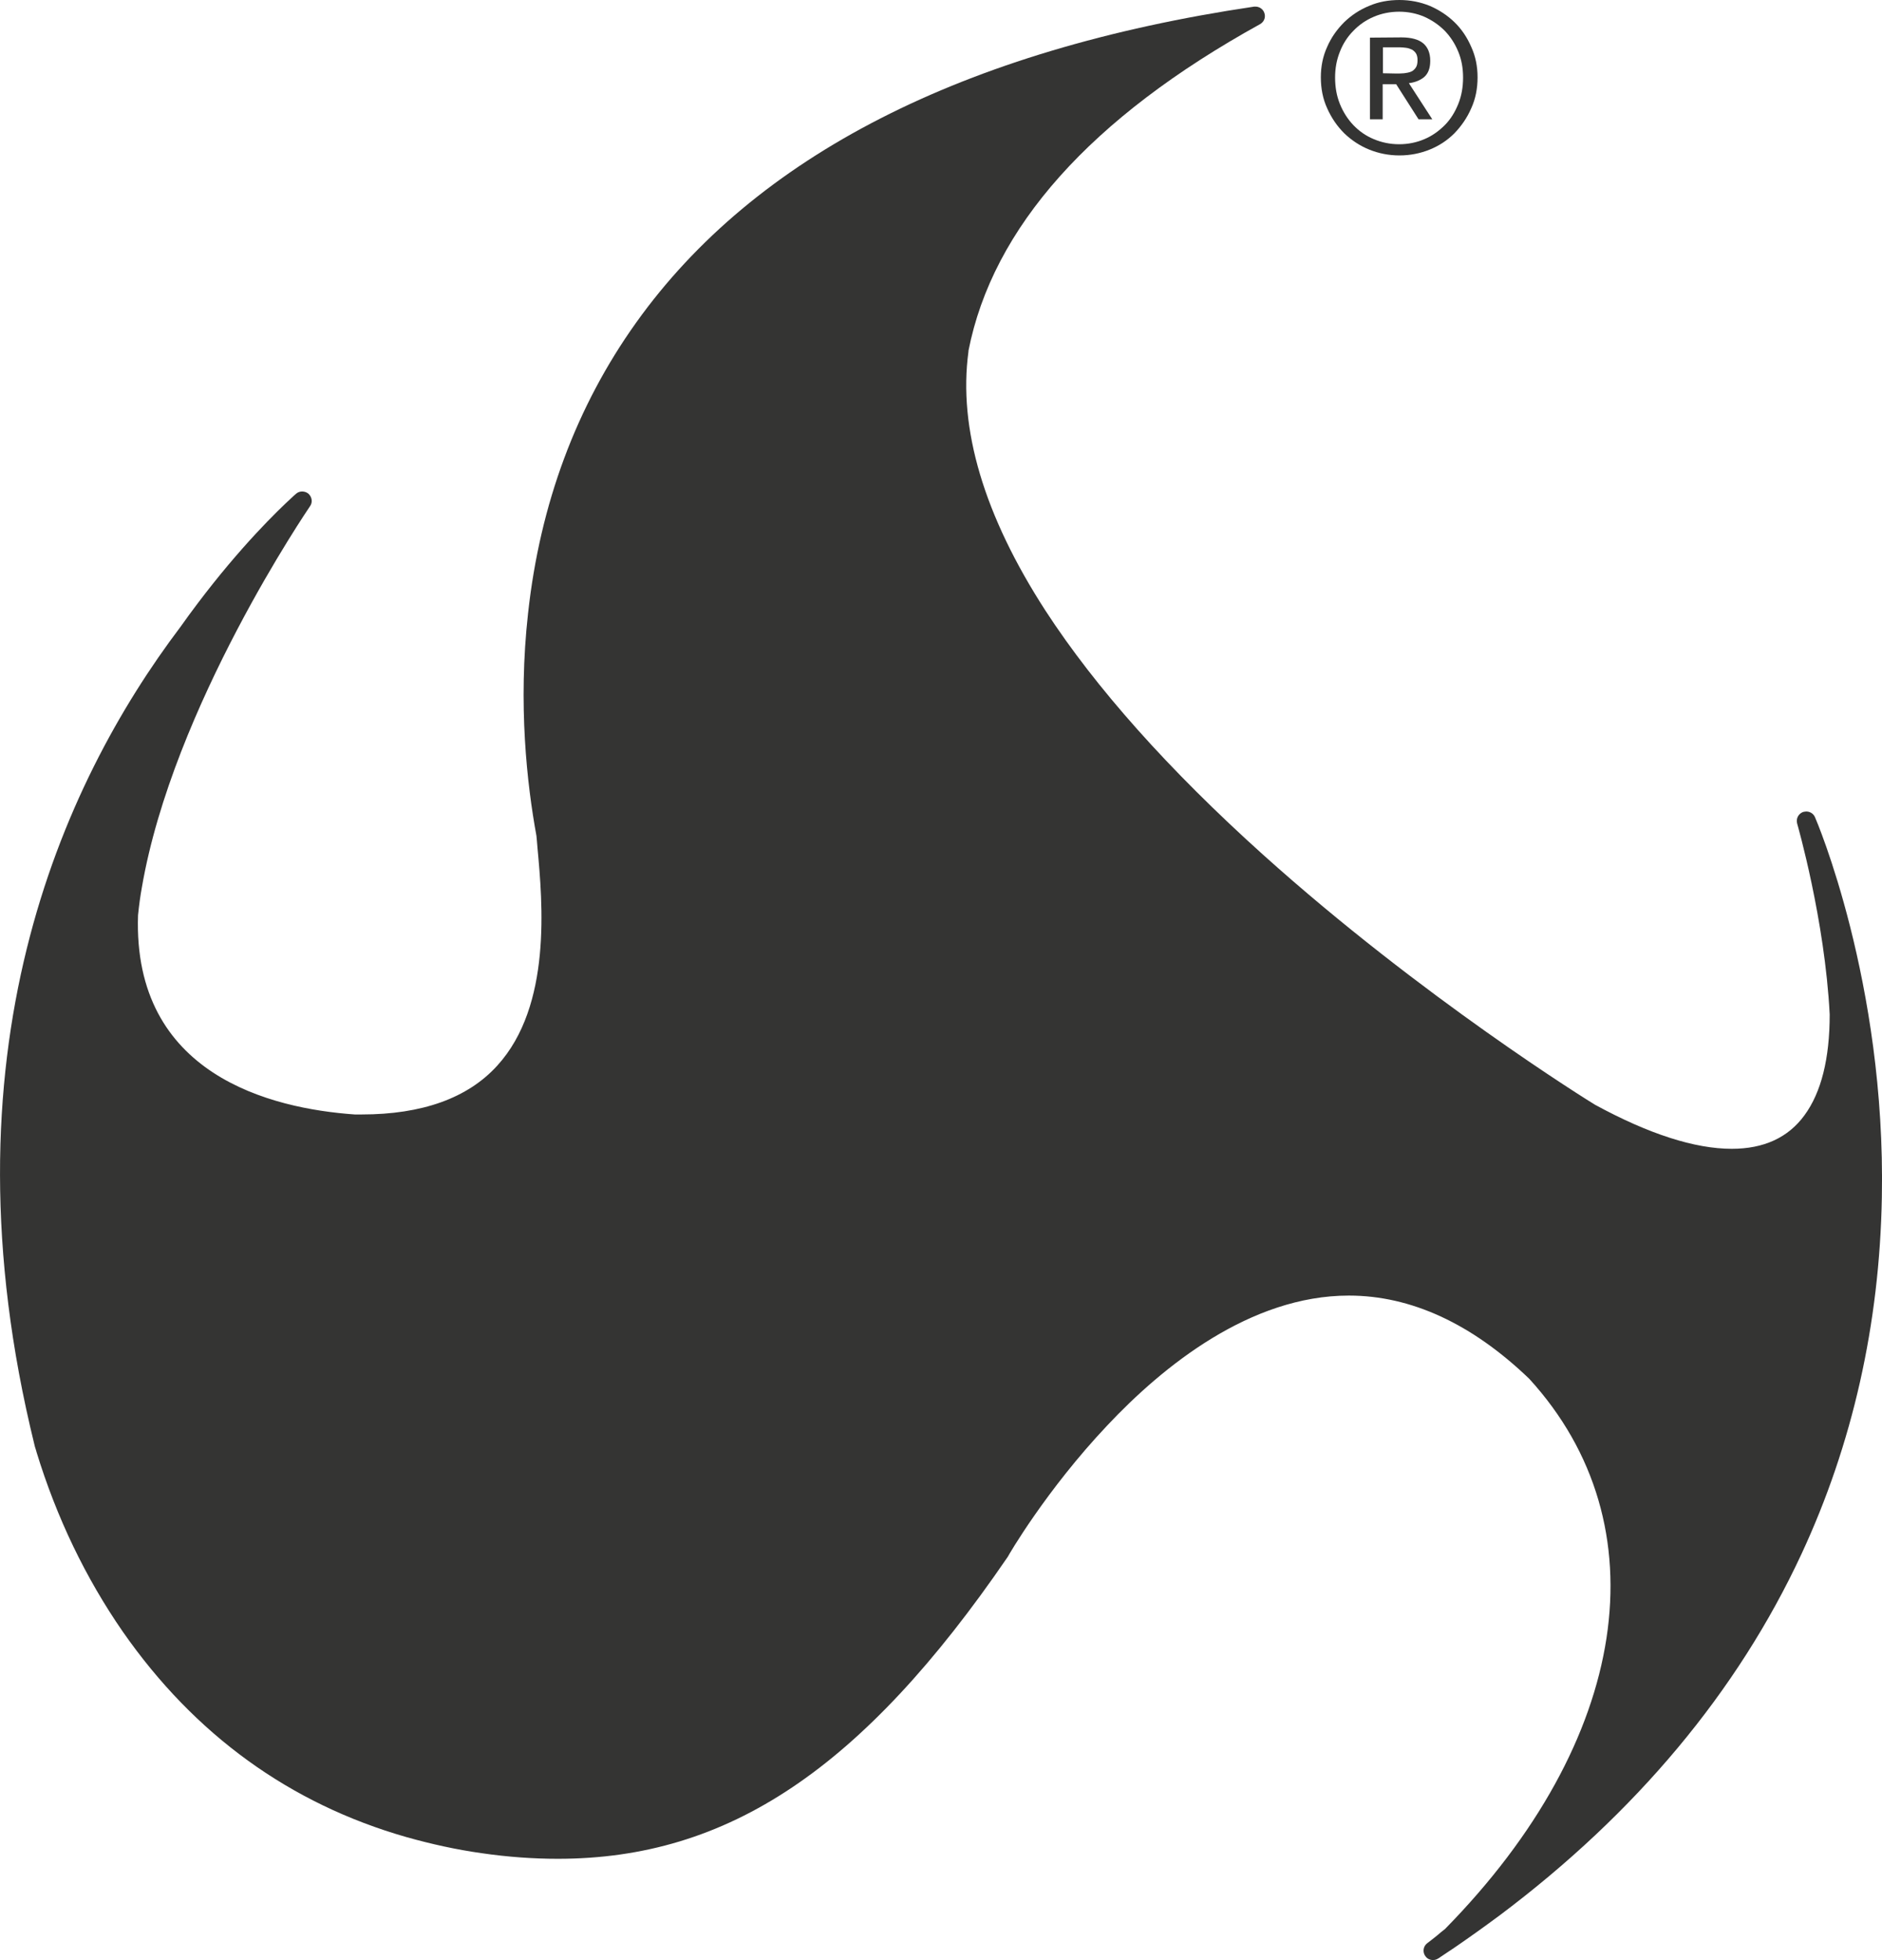 <?xml version="1.0" encoding="UTF-8" standalone="no"?>
<!-- Generator: Adobe Illustrator 23.0.2, SVG Export Plug-In . SVG Version: 6.00 Build 0)  -->

<svg
   xmlns:dc="http://purl.org/dc/elements/1.1/"
   xmlns:cc="http://creativecommons.org/ns#"
   xmlns:rdf="http://www.w3.org/1999/02/22-rdf-syntax-ns#"
   xmlns:svg="http://www.w3.org/2000/svg"
   xmlns="http://www.w3.org/2000/svg"
   xmlns:sodipodi="http://sodipodi.sourceforge.net/DTD/sodipodi-0.dtd"
   xmlns:inkscape="http://www.inkscape.org/namespaces/inkscape"
   version="1.1"
   id="OnLight_TrueNAS_Logo"
   x="0px"
   y="0px"
   viewBox="0 0 73.971 77.05"
   xml:space="preserve"
   sodipodi:docname="TrueNAS_Logomark_OnLight.svg"
   width="73.971"
   height="77.05"
   inkscape:version="0.92.3 (2405546, 2018-03-11)"><defs
   id="defs19" /><sodipodi:namedview
   pagecolor="#ffffff"
   bordercolor="#666666"
   borderopacity="1"
   objecttolerance="10"
   gridtolerance="10"
   guidetolerance="10"
   inkscape:pageopacity="0"
   inkscape:pageshadow="2"
   inkscape:window-width="640"
   inkscape:window-height="480"
   id="namedview17"
   showgrid="false"
   inkscape:zoom="1.6388889"
   inkscape:cx="38.884594"
   inkscape:cy="38.52"
   inkscape:window-x="0"
   inkscape:window-y="0"
   inkscape:window-maximized="0"
   inkscape:current-layer="OnLight_TrueNAS_Logo" />
<style
   type="text/css"
   id="style2">
	.st0{fill:#343433;}
</style>
<g
   id="g14"
   transform="translate(-36.615,-33.47)">
	<g
   id="g6">
		<path
   class="st0"
   d="m 107.95,65.59 c -0.06,-0.14 -0.2,-0.22 -0.34,-0.22 -0.04,0 -0.08,0.01 -0.13,0.02 -0.18,0.07 -0.28,0.26 -0.23,0.45 0.01,0.04 1.09,3.78 1.28,7.51 0,1.73 -0.33,3.06 -0.99,3.96 -0.64,0.88 -1.6,1.32 -2.86,1.32 -1.45,0 -3.26,-0.58 -5.37,-1.73 -0.25,-0.15 -6.8,-4.21 -13.05,-9.83 -3.71,-3.34 -6.58,-6.56 -8.55,-9.59 -2.42,-3.74 -3.44,-7.17 -3.03,-10.19 0,-0.01 0,-0.01 0,-0.02 0,0 0,0 0,-0.01 0.95,-4.84 4.8,-9.16 11.46,-12.84 0.16,-0.09 0.23,-0.27 0.17,-0.44 -0.05,-0.15 -0.19,-0.25 -0.35,-0.25 -0.02,0 -0.04,0 -0.05,0 -11.45,1.7 -19.62,5.88 -24.29,12.42 -2.35,3.29 -3.78,7.13 -4.25,11.43 -0.4,3.58 -0.04,6.73 0.33,8.75 0.01,0.14 0.03,0.29 0.04,0.46 0.2,2.17 0.57,6.21 -1.58,8.57 -1.16,1.28 -2.96,1.92 -5.33,1.92 -0.09,0 -0.18,0 -0.27,0 -3.28,-0.23 -8.73,-1.55 -8.52,-7.83 0.04,-0.4 0.09,-0.76 0.15,-1.09 1.22,-7.11 6.56,-14.91 6.61,-14.99 0.11,-0.15 0.08,-0.36 -0.06,-0.49 -0.07,-0.06 -0.16,-0.09 -0.25,-0.09 -0.09,0 -0.17,0.03 -0.24,0.09 -0.01,0.01 -0.15,0.13 -0.39,0.36 -0.79,0.75 -2.39,2.39 -4.15,4.87 -4.7,6.22 -9.51,16.84 -5.74,32.16 0,0.01 0.02,0.09 0.07,0.24 l 0.01,0.04 c 0.79,2.58 1.93,4.95 3.39,7.06 2.82,4.05 6.57,6.77 11.16,8.08 0.96,0.27 1.95,0.49 2.95,0.63 1.03,0.15 2.03,0.22 2.99,0.22 6.7,0 11.98,-3.54 17.67,-11.85 0.01,-0.01 0.01,-0.02 0.02,-0.03 0.01,-0.03 1.5,-2.61 3.91,-5.16 2.19,-2.33 5.62,-5.1 9.49,-5.1 2.44,0 4.83,1.1 7.09,3.27 5.25,5.75 3.95,14.24 -3.31,21.63 l -0.05,0.04 c -0.08,0.06 -0.15,0.12 -0.23,0.19 -0.14,0.11 -0.27,0.22 -0.42,0.33 -0.16,0.12 -0.19,0.35 -0.07,0.51 0.07,0.1 0.18,0.15 0.3,0.15 0.07,0 0.14,-0.02 0.2,-0.06 l 0.05,-0.03 0.04,-0.03 c 0.18,-0.12 0.36,-0.24 0.54,-0.36 0.6,-0.41 1.2,-0.84 1.78,-1.27 5.37,-4.03 9.36,-8.81 11.87,-14.21 2.01,-4.32 3.07,-9.04 3.16,-14.02 0.16,-8.47 -2.6,-14.89 -2.63,-14.95 z"
   id="path4"
   inkscape:connector-curvature="0"
   style="fill:#343433" />
	</g>
	<g
   id="g12">
		<path
   class="st0"
   d="m 88.78,35.31 c 0.16,-0.37 0.39,-0.69 0.67,-0.97 0.28,-0.27 0.61,-0.49 0.98,-0.64 0.37,-0.16 0.77,-0.23 1.19,-0.23 0.42,0 0.82,0.08 1.19,0.23 0.37,0.16 0.69,0.37 0.97,0.64 0.28,0.27 0.5,0.6 0.66,0.97 0.17,0.37 0.25,0.77 0.25,1.2 0,0.44 -0.08,0.85 -0.25,1.22 -0.16,0.37 -0.39,0.7 -0.66,0.98 -0.28,0.28 -0.6,0.49 -0.97,0.64 -0.37,0.15 -0.77,0.23 -1.19,0.23 -0.42,0 -0.82,-0.08 -1.19,-0.23 -0.37,-0.15 -0.7,-0.37 -0.98,-0.64 -0.28,-0.28 -0.5,-0.6 -0.67,-0.98 -0.17,-0.37 -0.25,-0.78 -0.25,-1.22 0,-0.43 0.08,-0.83 0.25,-1.2 z m 0.5,2.25 c 0.13,0.32 0.31,0.6 0.53,0.83 0.23,0.24 0.49,0.42 0.8,0.55 0.31,0.13 0.64,0.2 1,0.2 0.35,0 0.69,-0.07 0.99,-0.2 0.31,-0.13 0.57,-0.32 0.8,-0.55 0.23,-0.23 0.4,-0.51 0.53,-0.83 0.13,-0.32 0.19,-0.67 0.19,-1.04 0,-0.37 -0.06,-0.71 -0.19,-1.02 -0.13,-0.32 -0.31,-0.59 -0.53,-0.82 -0.23,-0.23 -0.49,-0.41 -0.8,-0.55 -0.3,-0.13 -0.64,-0.2 -0.99,-0.2 -0.36,0 -0.7,0.07 -1,0.2 -0.31,0.13 -0.58,0.32 -0.8,0.55 -0.23,0.23 -0.41,0.51 -0.53,0.82 -0.13,0.32 -0.19,0.66 -0.19,1.02 0,0.37 0.06,0.72 0.19,1.04 z"
   id="path8"
   inkscape:connector-curvature="0"
   style="fill:#343433" />
		<path
   class="st0"
   d="m 91.7,34.94 c 0.38,0 0.67,0.08 0.85,0.23 0.18,0.15 0.28,0.38 0.28,0.69 0,0.29 -0.08,0.5 -0.24,0.64 -0.16,0.13 -0.36,0.21 -0.6,0.24 l 0.92,1.42 h -0.54 l -0.88,-1.38 h -0.53 v 1.38 h -0.5 v -3.21 z m -0.22,1.42 c 0.11,0 0.22,0 0.32,-0.01 0.1,-0.01 0.19,-0.03 0.27,-0.06 0.08,-0.03 0.14,-0.09 0.19,-0.16 0.05,-0.07 0.07,-0.17 0.07,-0.3 0,-0.11 -0.02,-0.19 -0.06,-0.26 -0.04,-0.06 -0.09,-0.11 -0.16,-0.15 -0.07,-0.03 -0.14,-0.06 -0.23,-0.07 -0.08,-0.01 -0.17,-0.02 -0.25,-0.02 h -0.66 v 1.02 z"
   id="path10"
   inkscape:connector-curvature="0"
   style="fill:#343433" />
	</g>
</g>
</svg>
